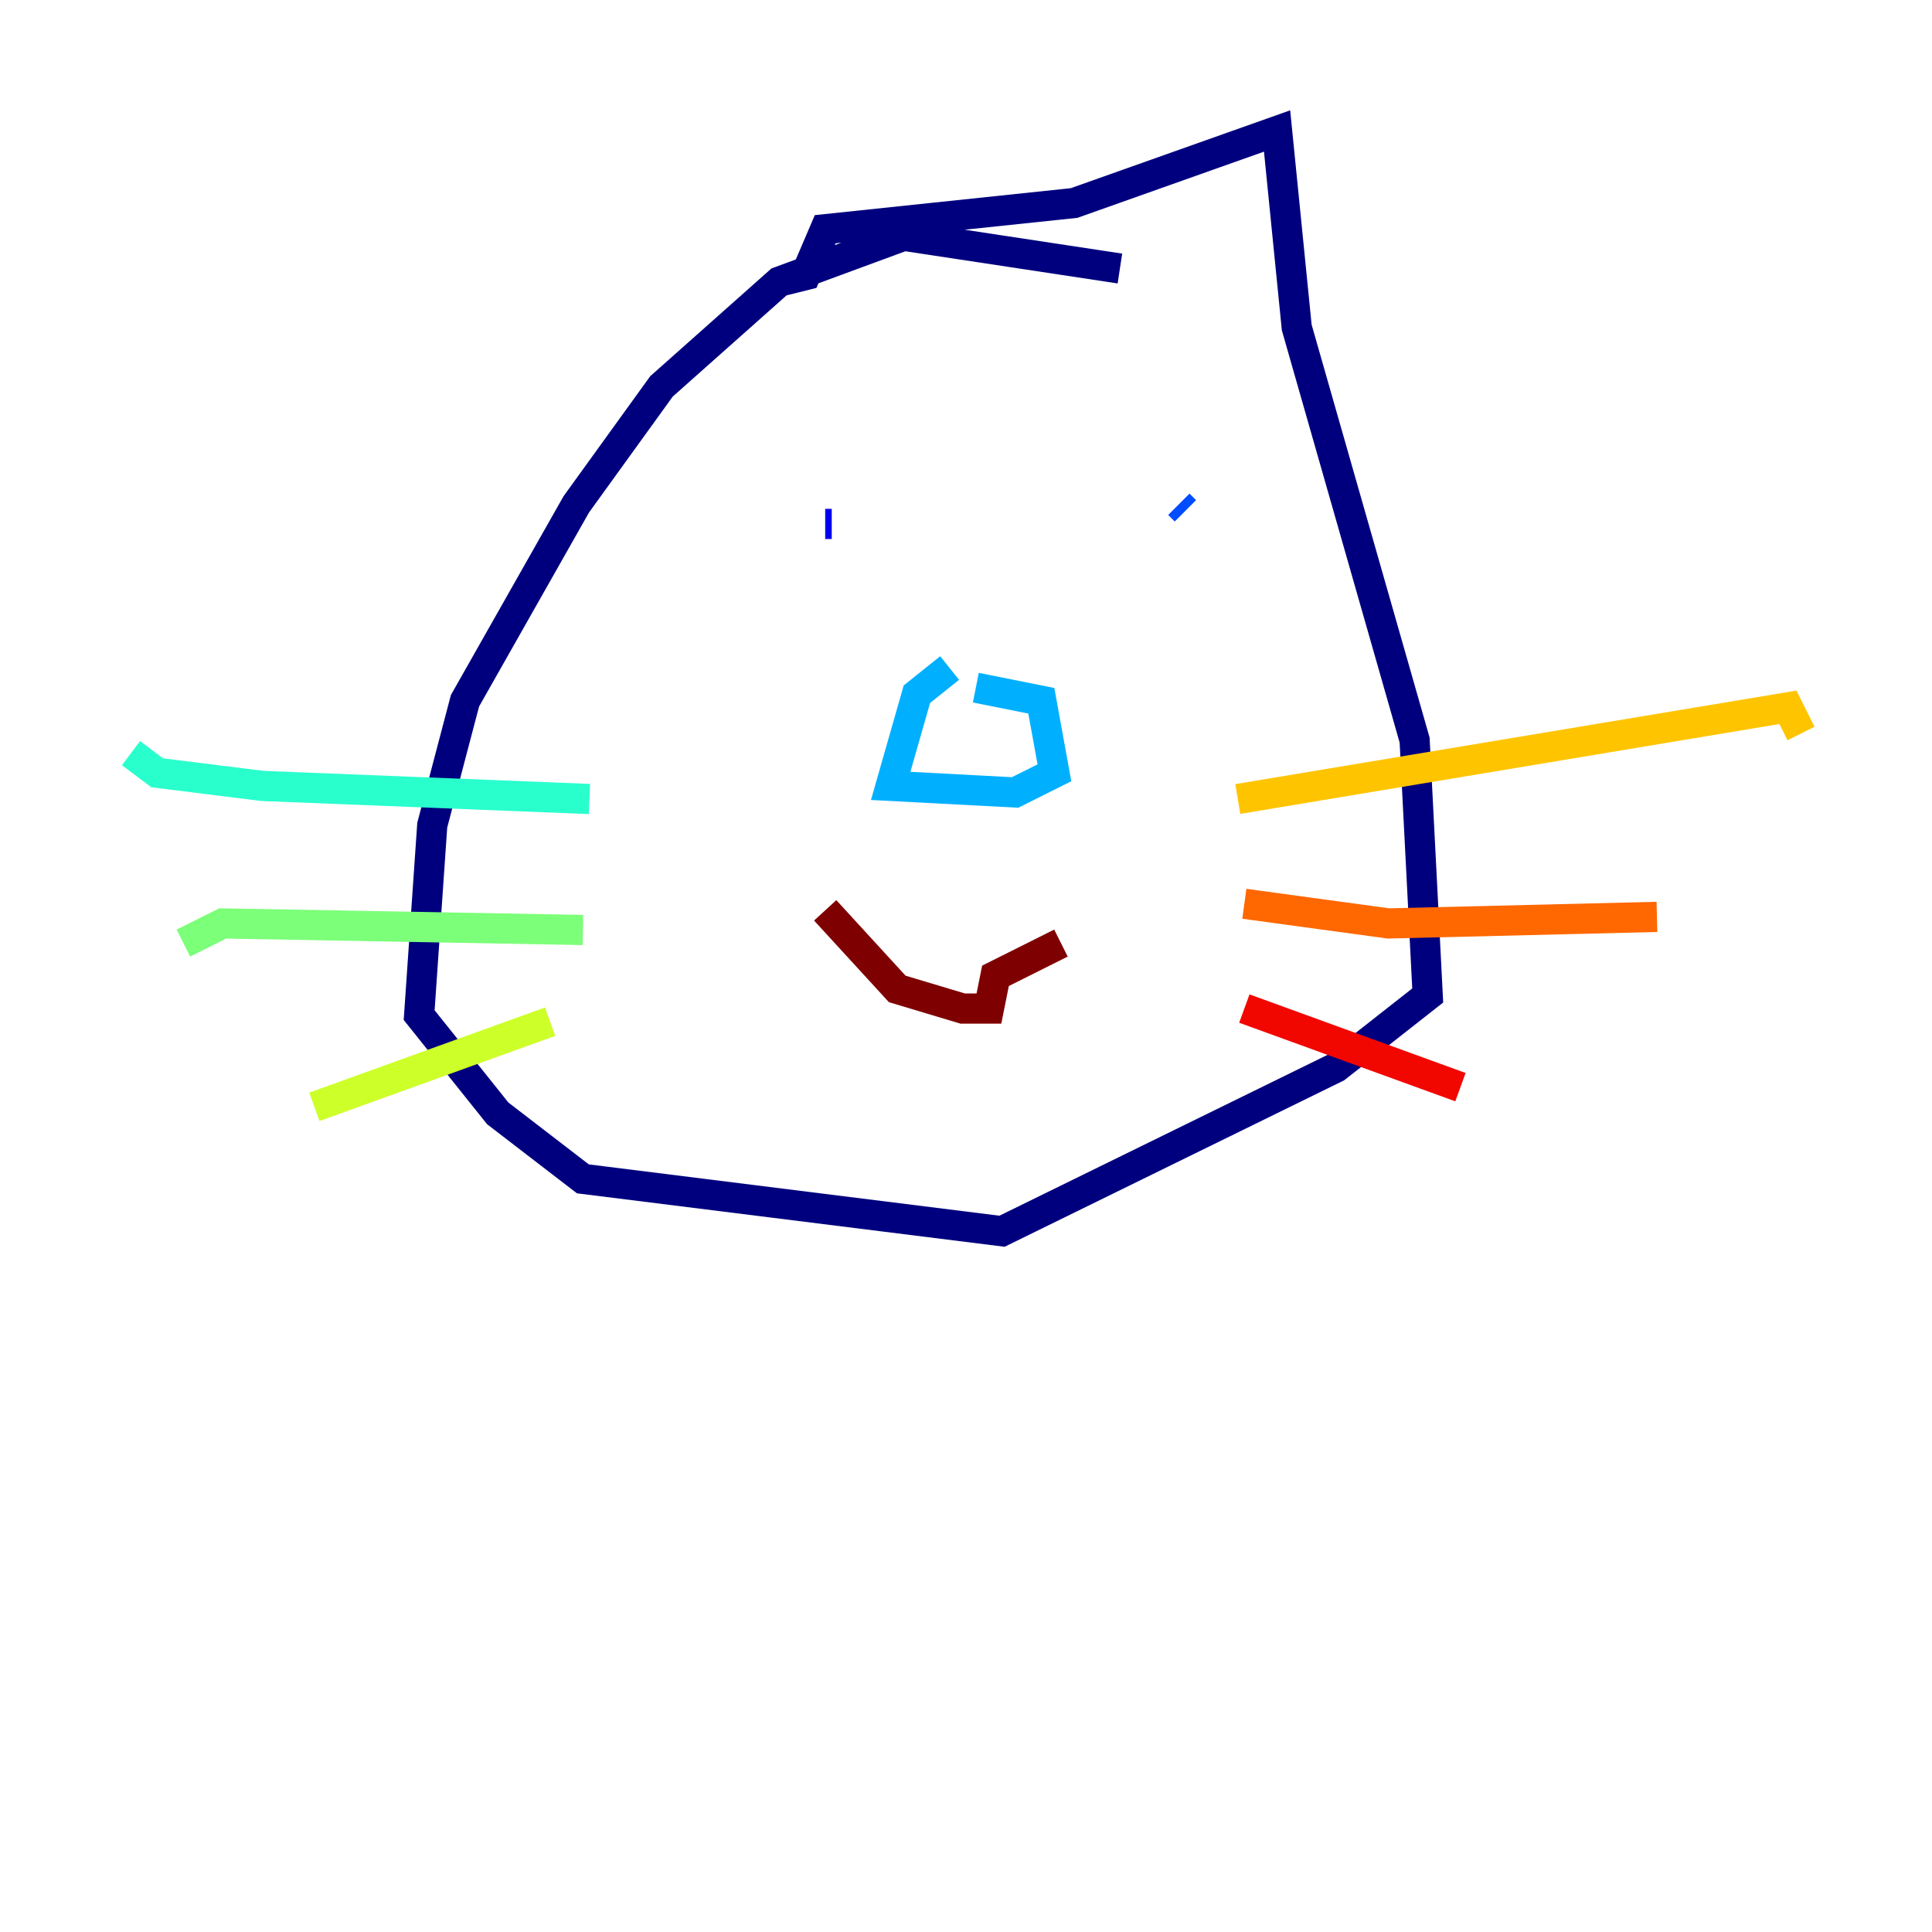 <?xml version="1.0" encoding="utf-8" ?>
<svg baseProfile="tiny" height="128" version="1.2" viewBox="0,0,128,128" width="128" xmlns="http://www.w3.org/2000/svg" xmlns:ev="http://www.w3.org/2001/xml-events" xmlns:xlink="http://www.w3.org/1999/xlink"><defs /><polyline fill="none" points="74.197,17.79 59.878,15.62 51.634,18.658 43.824,25.6 38.183,33.41 30.807,46.427 28.637,54.671 27.77,67.254 32.976,73.763 38.617,78.102 66.386,81.573 88.515,70.725 94.59,65.953 93.722,49.031 85.912,21.695 84.61,8.678 71.159,13.451 54.671,15.186 53.37,18.224 51.634,18.658" stroke="#00007f" stroke-width="2" /><polyline fill="none" points="54.671,34.712 55.105,34.712" stroke="#0000f1" stroke-width="2" /><polyline fill="none" points="78.536,33.844 78.102,33.41" stroke="#004cff" stroke-width="2" /><polyline fill="none" points="62.915,44.258 60.746,45.993 59.01,52.068 67.254,52.502 69.858,51.2 68.99,46.427 64.651,45.559" stroke="#00b0ff" stroke-width="2" /><polyline fill="none" points="39.051,52.936 17.356,52.068 10.414,51.2 8.678,49.898" stroke="#29ffcd" stroke-width="2" /><polyline fill="none" points="38.617,61.614 14.752,61.18 12.149,62.481" stroke="#7cff79" stroke-width="2" /><polyline fill="none" points="36.447,67.688 20.827,73.329" stroke="#cdff29" stroke-width="2" /><polyline fill="none" points="82.007,52.936 118.454,46.861 119.322,48.597" stroke="#ffc400" stroke-width="2" /><polyline fill="none" points="82.441,59.878 91.986,61.18 109.776,60.746" stroke="#ff6700" stroke-width="2" /><polyline fill="none" points="82.441,66.82 96.759,72.027" stroke="#f10700" stroke-width="2" /><polyline fill="none" points="54.671,60.312 59.444,65.519 63.783,66.82 65.519,66.82 65.953,64.651 70.291,62.481" stroke="#7f0000" stroke-width="2" /></svg>